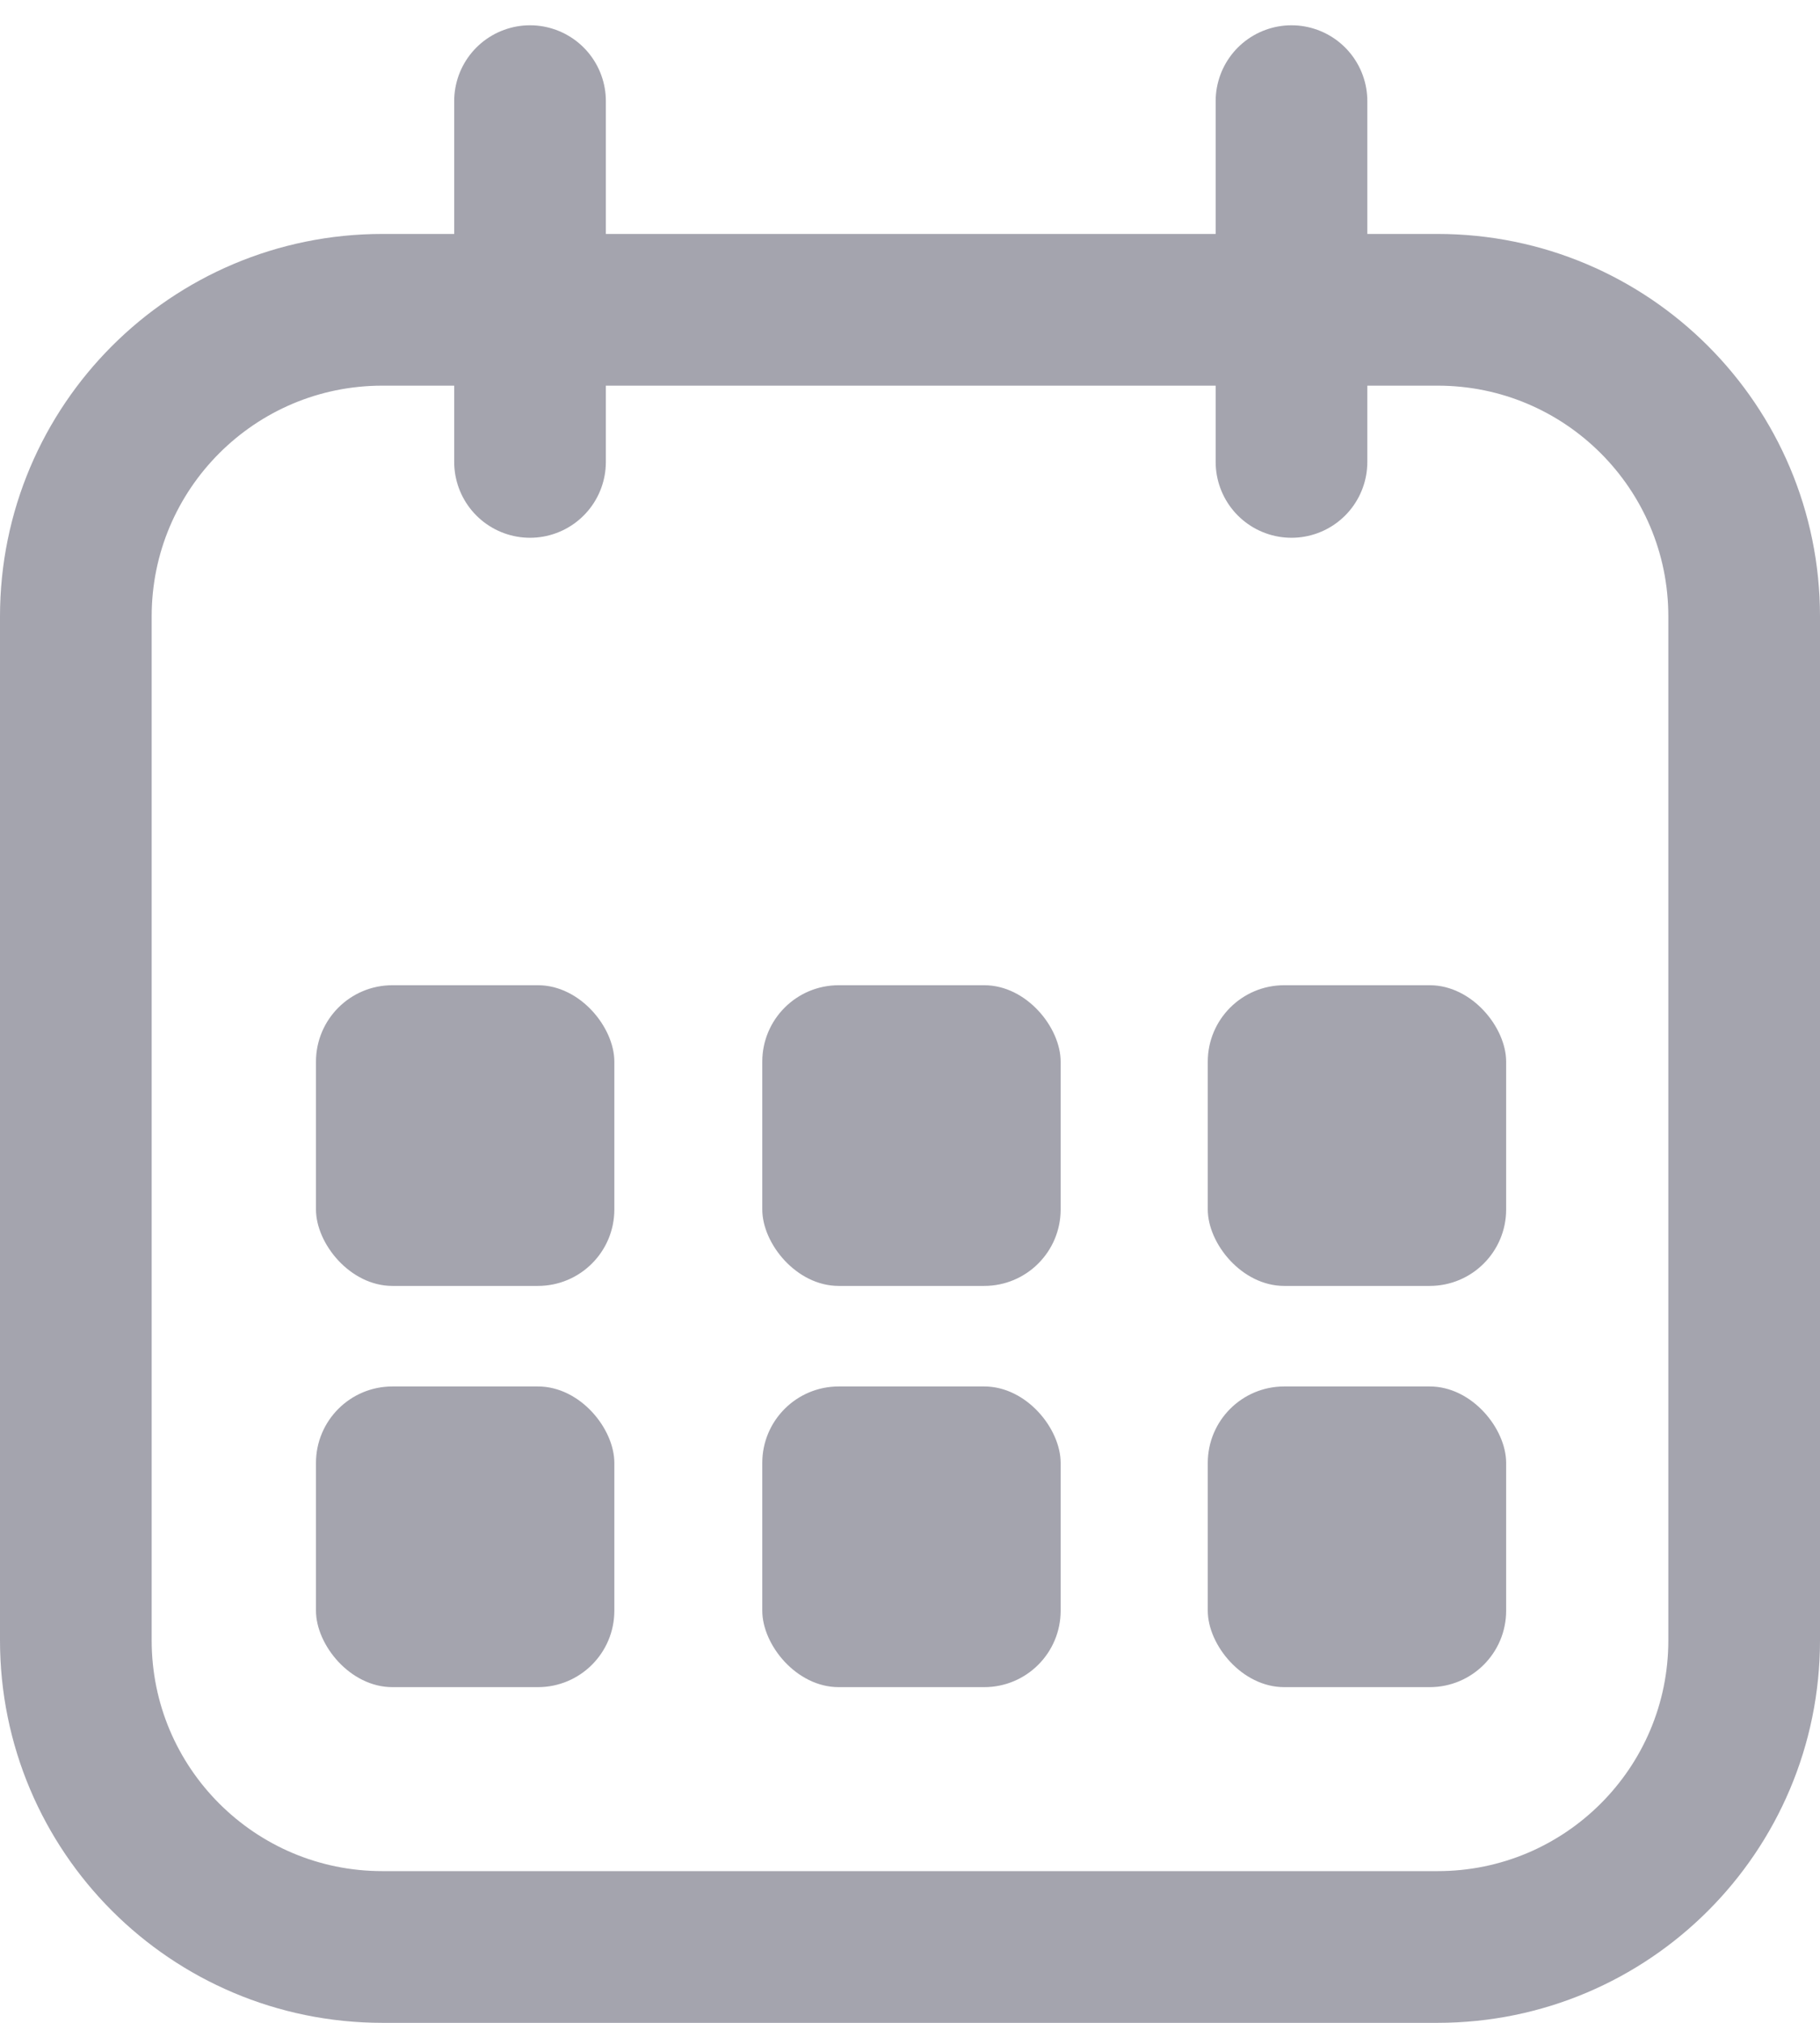 <svg width="18" height="20" viewBox="0 0 18 20" fill="none" xmlns="http://www.w3.org/2000/svg">
<path d="M0.75 6.095C0.75 4.421 2.107 3.063 3.782 3.063H14.218C15.893 3.063 17.25 4.421 17.25 6.095V7.54V16.218C17.25 17.893 15.893 19.25 14.218 19.25H3.782C2.107 19.25 0.75 17.893 0.75 16.218V7.54V6.095Z" stroke="#A4A4AE" stroke-width="1.5"/>
<path d="M5.242 4.567V1" stroke="#A4A4AE" stroke-width="1.5" stroke-linecap="round"/>
<path d="M12.773 4.567V1" stroke="#A4A4AE" stroke-width="1.5" stroke-linecap="round"/>
<rect x="3.125" y="9.741" width="2.951" height="2.973" rx="0.756" fill="#A4A4AE"/>
<rect x="3.125" y="13.708" width="2.951" height="2.973" rx="0.756" fill="#A4A4AE"/>
<rect x="7.539" y="9.741" width="2.951" height="2.973" rx="0.756" fill="#A4A4AE"/>
<rect x="7.539" y="13.708" width="2.951" height="2.973" rx="0.756" fill="#A4A4AE"/>
<rect x="11.945" y="9.741" width="2.951" height="2.973" rx="0.756" fill="#A4A4AE"/>
<rect x="11.945" y="13.708" width="2.951" height="2.973" rx="0.756" fill="#A4A4AE"/>
</svg>

